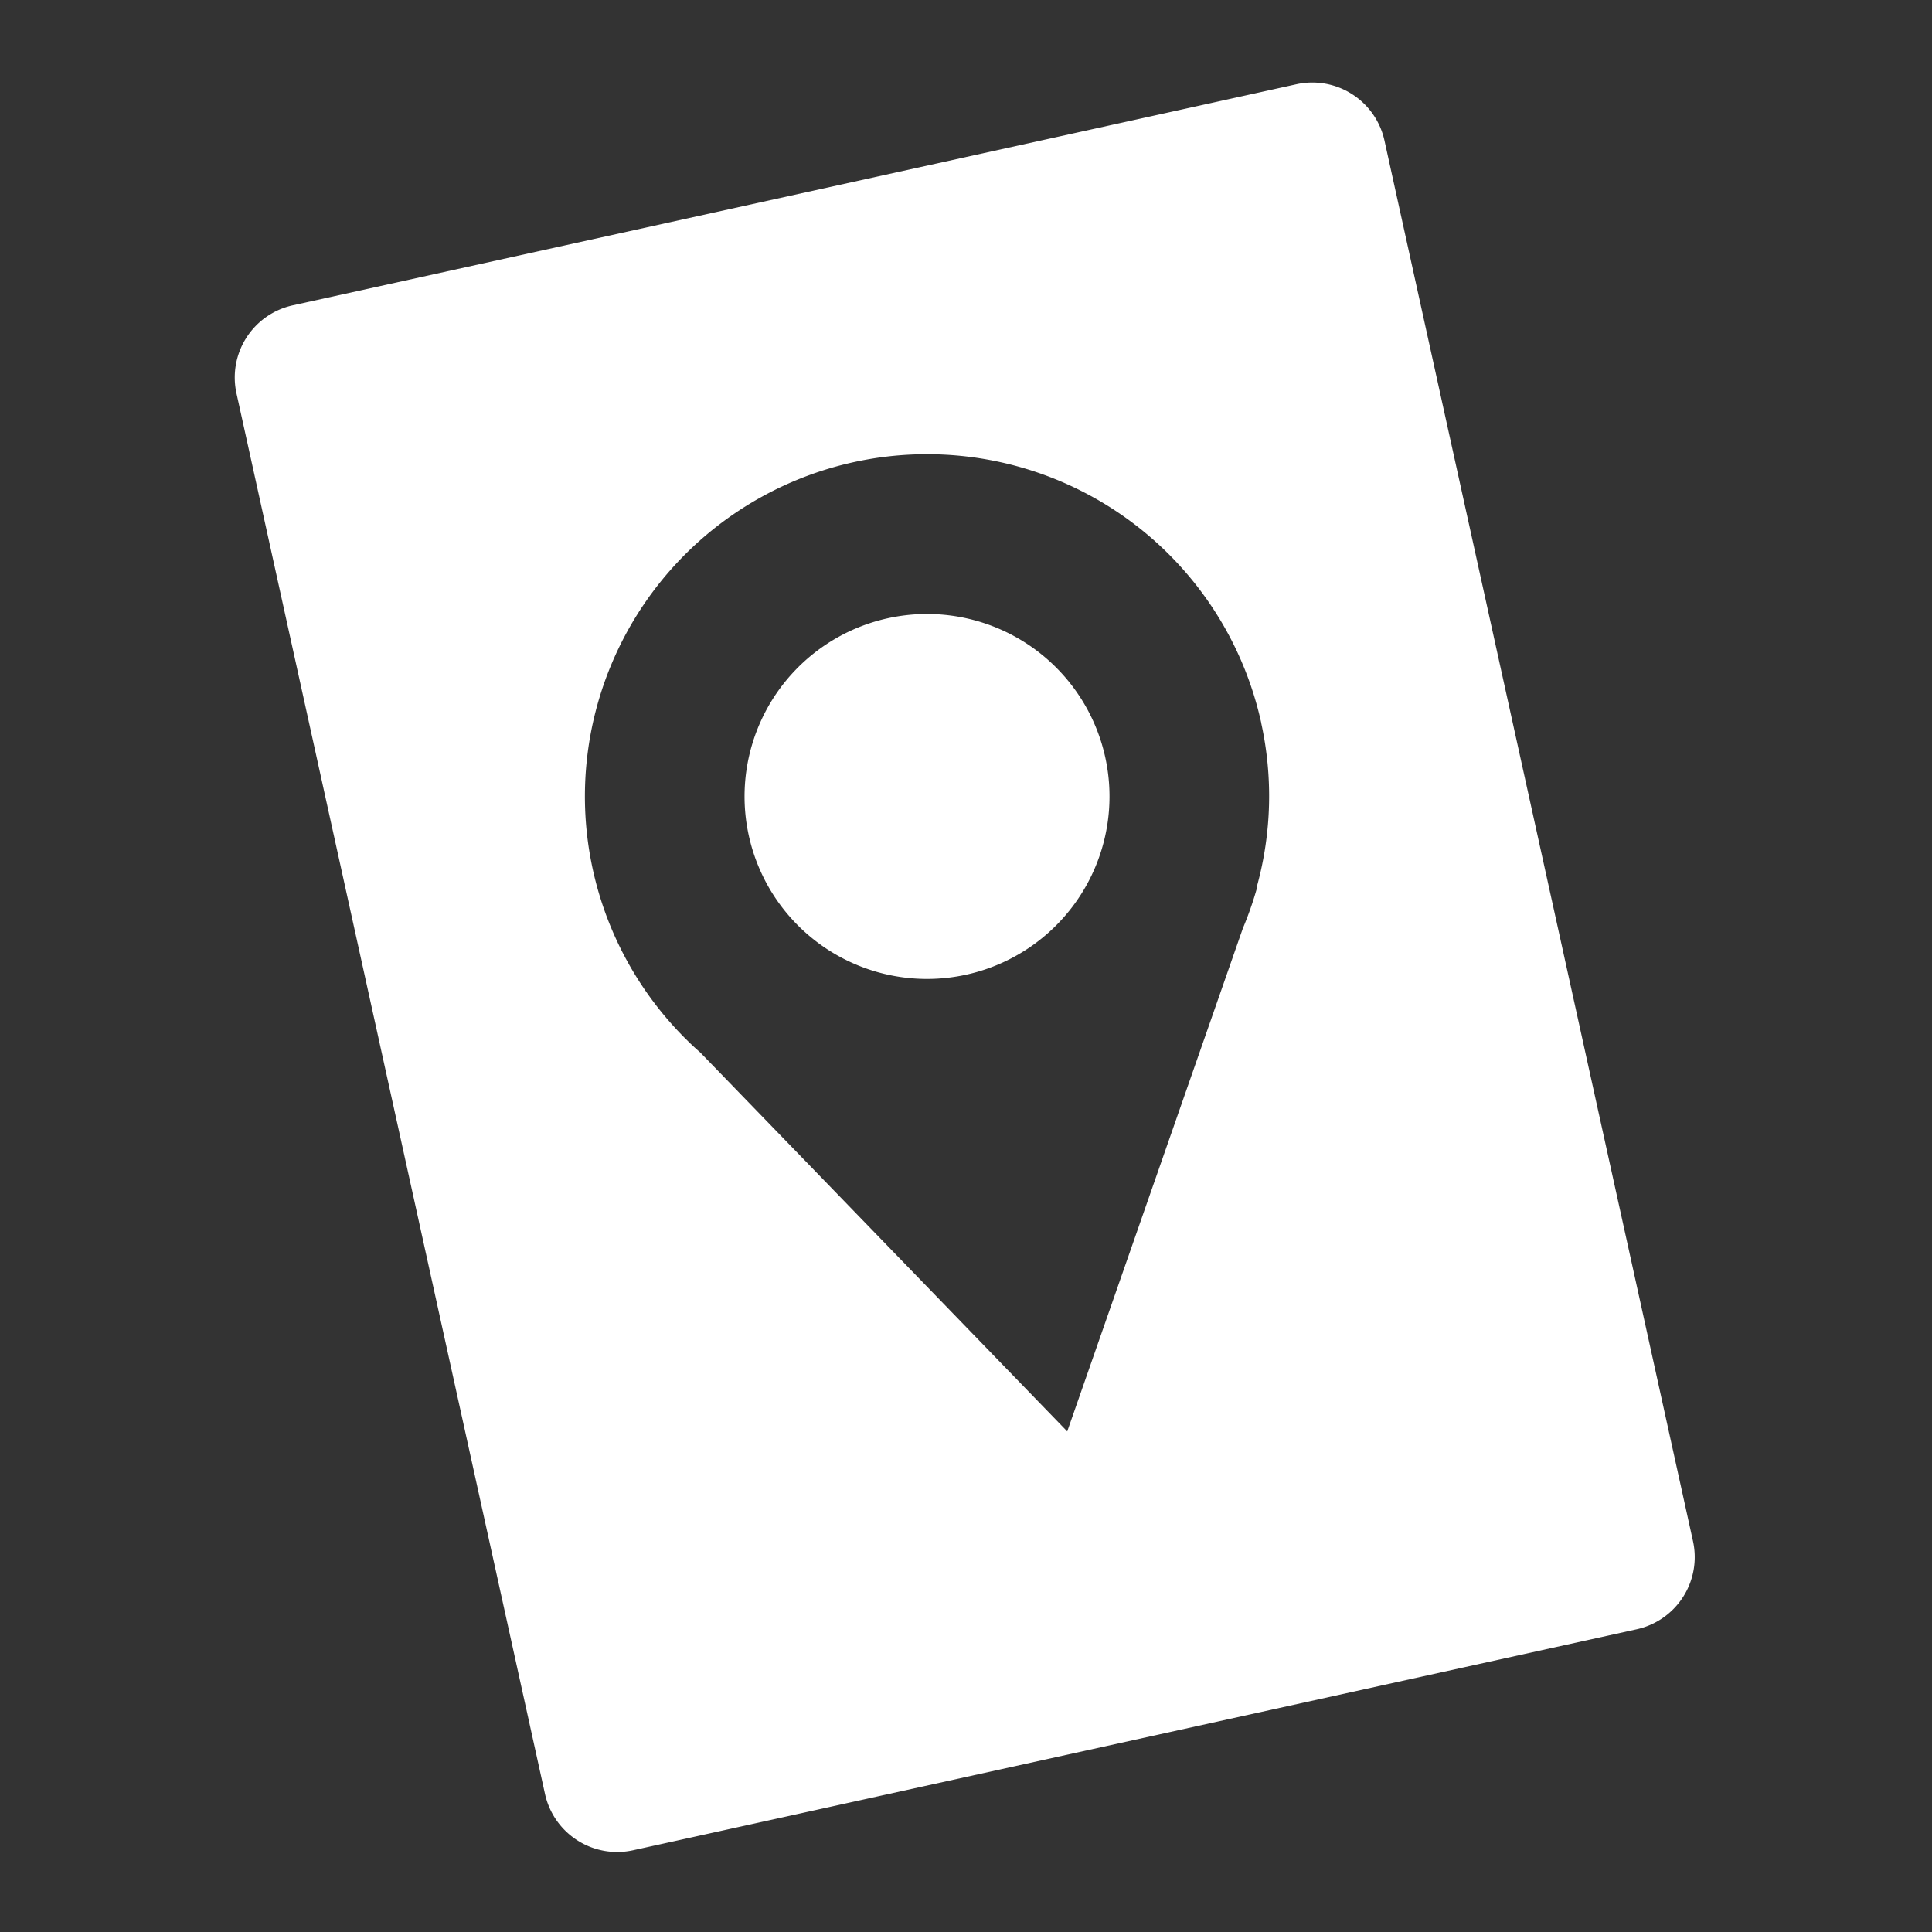 <svg id="圖層_1" data-name="圖層 1" xmlns="http://www.w3.org/2000/svg" viewBox="0 0 200 200">
  <rect x="0" y="0" width="200" height="200" fill="#333333" stroke="none"/>
  <defs>
    <style>
      .cls-1 {
        fill: #fff;
      }
    </style>
  </defs>
  <title>1</title>
  <g>
    <path class="cls-1" d="M134.21,8.72,30.3,31.61a7.65,7.65,0,0,0-5.82,9.11l31.94,145a7.65,7.65,0,0,0,9.11,5.82l103.91-22.88a7.65,7.65,0,0,0,5.82-9.11l-31.94-145A7.65,7.65,0,0,0,134.21,8.72ZM130.57,74.9a35.23,35.23,0,0,1-.43,16.77v.06l0,.12a35.36,35.36,0,0,1-1.48,4.25l-18.18,52.08L72.49,108.95c-.47-.41-.93-.83-1.37-1.27a35.42,35.42,0,1,1,59.44-32.86h0Z"/>
    <path class="cls-1" d="M114.41,78.37A18.89,18.89,0,1,1,91.91,64,18.89,18.89,0,0,1,114.41,78.37Z"/>
  </g>
</svg>
